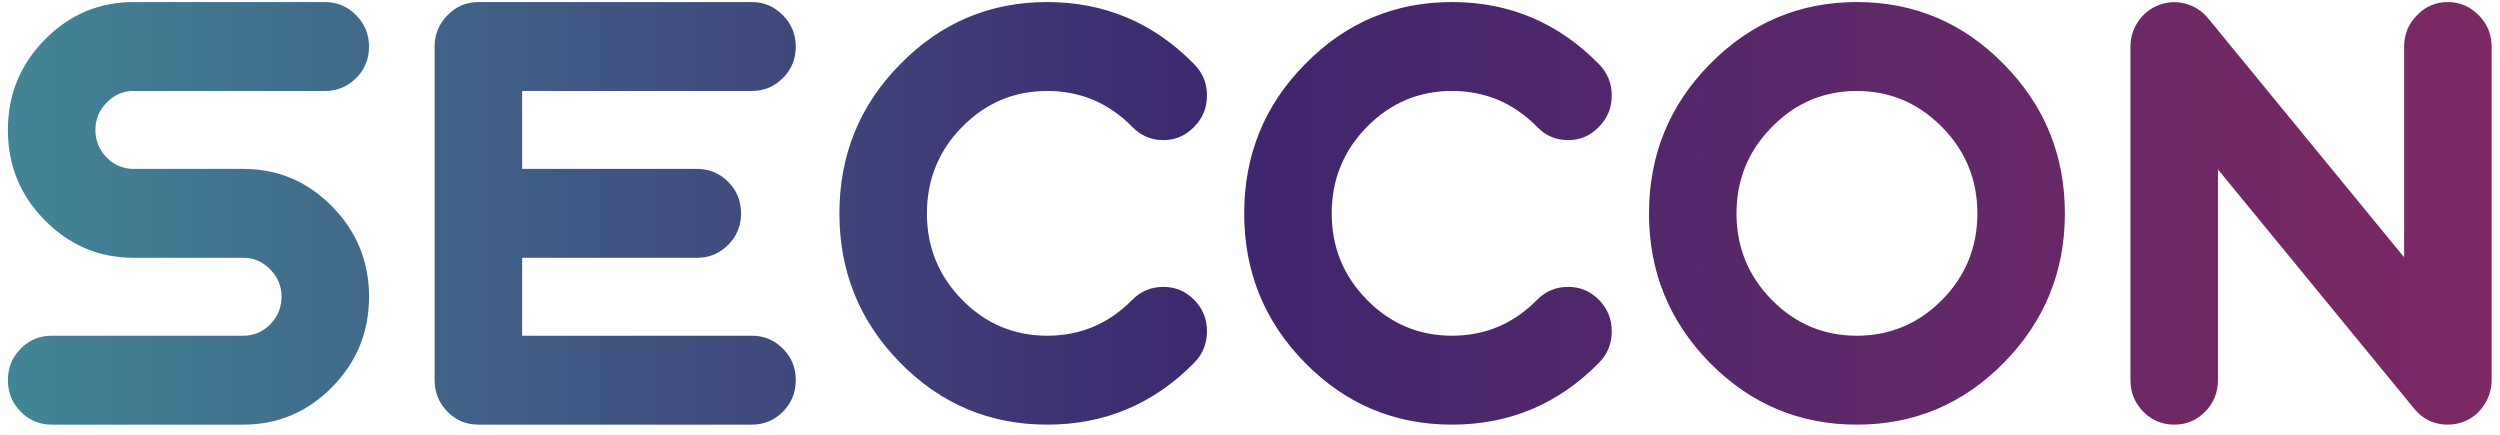 <svg width="230" height="40" viewBox="0 0 230 40" fill="none" xmlns="http://www.w3.org/2000/svg">
<g id="&#208;&#161;&#208;&#181;&#208;&#186;&#209;&#134;&#208;&#184;&#208;&#190;&#208;&#189;&#208;&#189;&#209;&#139;&#208;&#181; &#208;&#186;&#208;&#190;&#208;&#189;&#209;&#129;&#209;&#130;&#209;&#128;&#209;&#131;&#208;&#186;&#209;&#134;&#208;&#184;&#208;&#184;" clip-path="url(#clip0_320_194555)">
<path id="Vector" d="M4.763 30.886C3.638 30.886 2.684 31.284 1.9 32.081C1.117 32.877 0.725 33.838 0.725 34.964C0.725 36.106 1.117 37.075 1.9 37.872C2.684 38.669 3.638 39.067 4.763 39.067H22.374C25.56 39.067 28.287 37.916 30.553 35.613C32.819 33.31 33.952 30.54 33.952 27.302C33.952 24.064 32.819 21.294 30.553 18.992C28.287 16.689 25.56 15.537 22.374 15.537H12.303C11.332 15.537 10.506 15.191 9.824 14.499C9.125 13.789 8.776 12.941 8.776 11.954C8.776 10.967 9.125 10.127 9.824 9.435C10.506 8.725 11.332 8.37 12.303 8.37H29.914C31.022 8.37 31.976 7.972 32.777 7.175C33.561 6.379 33.952 5.418 33.952 4.293C33.952 3.167 33.561 2.206 32.777 1.41C31.976 0.597 31.022 0.189 29.914 0.189H12.303C9.117 0.189 6.39 1.341 4.124 3.643C1.858 5.946 0.725 8.716 0.725 11.954C0.725 15.209 1.858 17.979 4.124 20.264C6.39 22.567 9.117 23.718 12.303 23.718H22.374C23.345 23.718 24.171 24.073 24.853 24.783C25.552 25.476 25.901 26.315 25.901 27.302C25.901 28.289 25.552 29.137 24.853 29.848C24.171 30.54 23.345 30.886 22.374 30.886H4.763ZM69.174 39.067C70.282 39.067 71.236 38.669 72.037 37.872C72.82 37.075 73.212 36.106 73.212 34.964C73.212 33.838 72.82 32.877 72.037 32.081C71.236 31.284 70.282 30.886 69.174 30.886H48.036V23.718H64.139C65.246 23.718 66.201 23.32 67.001 22.523C67.785 21.727 68.177 20.767 68.177 19.641C68.177 18.498 67.785 17.529 67.001 16.733C66.201 15.936 65.246 15.537 64.139 15.537H48.036V8.37H69.174C70.282 8.37 71.236 7.972 72.037 7.175C72.82 6.379 73.212 5.418 73.212 4.293C73.212 3.167 72.82 2.206 72.037 1.41C71.236 0.597 70.282 0.189 69.174 0.189H44.023C42.898 0.189 41.944 0.597 41.161 1.41C40.377 2.206 39.984 3.167 39.984 4.293V34.964C39.984 36.106 40.377 37.075 41.161 37.872C41.944 38.669 42.898 39.067 44.023 39.067H69.174ZM96.344 39.067C101.626 39.067 106.133 37.171 109.865 33.379C110.649 32.582 111.041 31.613 111.041 30.47C111.041 29.345 110.649 28.384 109.865 27.588C109.081 26.791 108.135 26.393 107.028 26.393C105.903 26.393 104.949 26.791 104.165 27.588C102.001 29.786 99.394 30.886 96.344 30.886C93.294 30.886 90.687 29.786 88.523 27.588C86.359 25.389 85.276 22.74 85.276 19.641C85.276 16.525 86.359 13.867 88.523 11.668C90.687 9.47 93.294 8.37 96.344 8.37C99.394 8.37 102.001 9.47 104.165 11.668C104.949 12.482 105.903 12.889 107.028 12.889C108.135 12.889 109.081 12.482 109.865 11.668C110.649 10.872 111.041 9.911 111.041 8.786C111.041 7.66 110.649 6.699 109.865 5.903C106.133 2.094 101.626 0.189 96.344 0.189C91.062 0.189 86.554 2.094 82.823 5.903C79.091 9.677 77.225 14.257 77.225 19.641C77.225 25.008 79.091 29.588 82.823 33.379C86.554 37.171 91.062 39.067 96.344 39.067ZM133.584 39.067C138.867 39.067 143.374 37.171 147.106 33.379C147.89 32.582 148.282 31.613 148.282 30.47C148.282 29.345 147.89 28.384 147.106 27.588C146.322 26.791 145.376 26.393 144.269 26.393C143.144 26.393 142.19 26.791 141.406 27.588C139.242 29.786 136.635 30.886 133.584 30.886C130.535 30.886 127.928 29.786 125.764 27.588C123.599 25.389 122.517 22.74 122.517 19.641C122.517 16.525 123.599 13.867 125.764 11.668C127.928 9.47 130.535 8.37 133.584 8.37C136.635 8.37 139.242 9.47 141.406 11.668C142.19 12.482 143.144 12.889 144.269 12.889C145.376 12.889 146.322 12.482 147.106 11.668C147.89 10.872 148.282 9.911 148.282 8.786C148.282 7.66 147.89 6.699 147.106 5.903C143.374 2.094 138.867 0.189 133.584 0.189C128.303 0.189 123.795 2.094 120.064 5.903C116.332 9.677 114.466 14.257 114.466 19.641C114.466 25.008 116.332 29.588 120.064 33.379C123.795 37.171 128.303 39.067 133.584 39.067ZM181.918 19.641C181.918 22.74 180.837 25.389 178.673 27.588C176.492 29.786 173.876 30.886 170.825 30.886C167.775 30.886 165.168 29.786 163.004 27.588C160.84 25.389 159.758 22.74 159.758 19.641C159.758 16.542 160.84 13.893 163.004 11.694C165.168 9.478 167.775 8.37 170.825 8.37C173.876 8.37 176.492 9.478 178.673 11.694C180.837 13.893 181.918 16.542 181.918 19.641ZM151.707 19.641C151.707 24.991 153.572 29.57 157.304 33.379C161.053 37.171 165.56 39.067 170.825 39.067C176.108 39.067 180.614 37.171 184.346 33.379C188.096 29.57 189.969 24.991 189.969 19.641C189.969 14.274 188.096 9.695 184.346 5.903C180.614 2.094 176.108 0.189 170.825 0.189C165.56 0.189 161.053 2.094 157.304 5.903C153.572 9.695 151.707 14.274 151.707 19.641ZM198.66 0.449C197.859 0.743 197.22 1.237 196.744 1.929C196.249 2.64 196.002 3.427 196.002 4.293V34.964C196.002 36.106 196.394 37.075 197.178 37.872C197.962 38.669 198.915 39.067 200.04 39.067C201.149 39.067 202.093 38.669 202.877 37.872C203.661 37.075 204.053 36.106 204.053 34.964V15.589L222.098 37.586C222.899 38.573 223.931 39.067 225.191 39.067C225.668 39.067 226.128 38.989 226.571 38.833C227.372 38.538 228.012 38.036 228.489 37.327C228.982 36.617 229.23 35.829 229.23 34.964V4.293C229.23 3.167 228.838 2.206 228.053 1.41C227.254 0.597 226.299 0.189 225.191 0.189C224.084 0.189 223.138 0.597 222.354 1.41C221.57 2.206 221.178 3.167 221.178 4.293V23.667L203.133 1.669C202.588 1.012 201.907 0.57 201.088 0.345C200.27 0.12 199.462 0.155 198.66 0.449Z" fill="url(#paint0_linear_320_194555)"/>
</g>
<defs>
<linearGradient id="paint0_linear_320_194555" x1="0.725" y1="19.628" x2="229.23" y2="19.628" gradientUnits="userSpaceOnUse">
<stop stop-color="#428596"/>
<stop offset="0.49" stop-color="#3E266E"/>
<stop offset="1" stop-color="#7D2964"/>
</linearGradient>
<clipPath id="clip0_320_194555">
<rect width="230" height="40" fill="white"/>
</clipPath>
</defs>
</svg>

